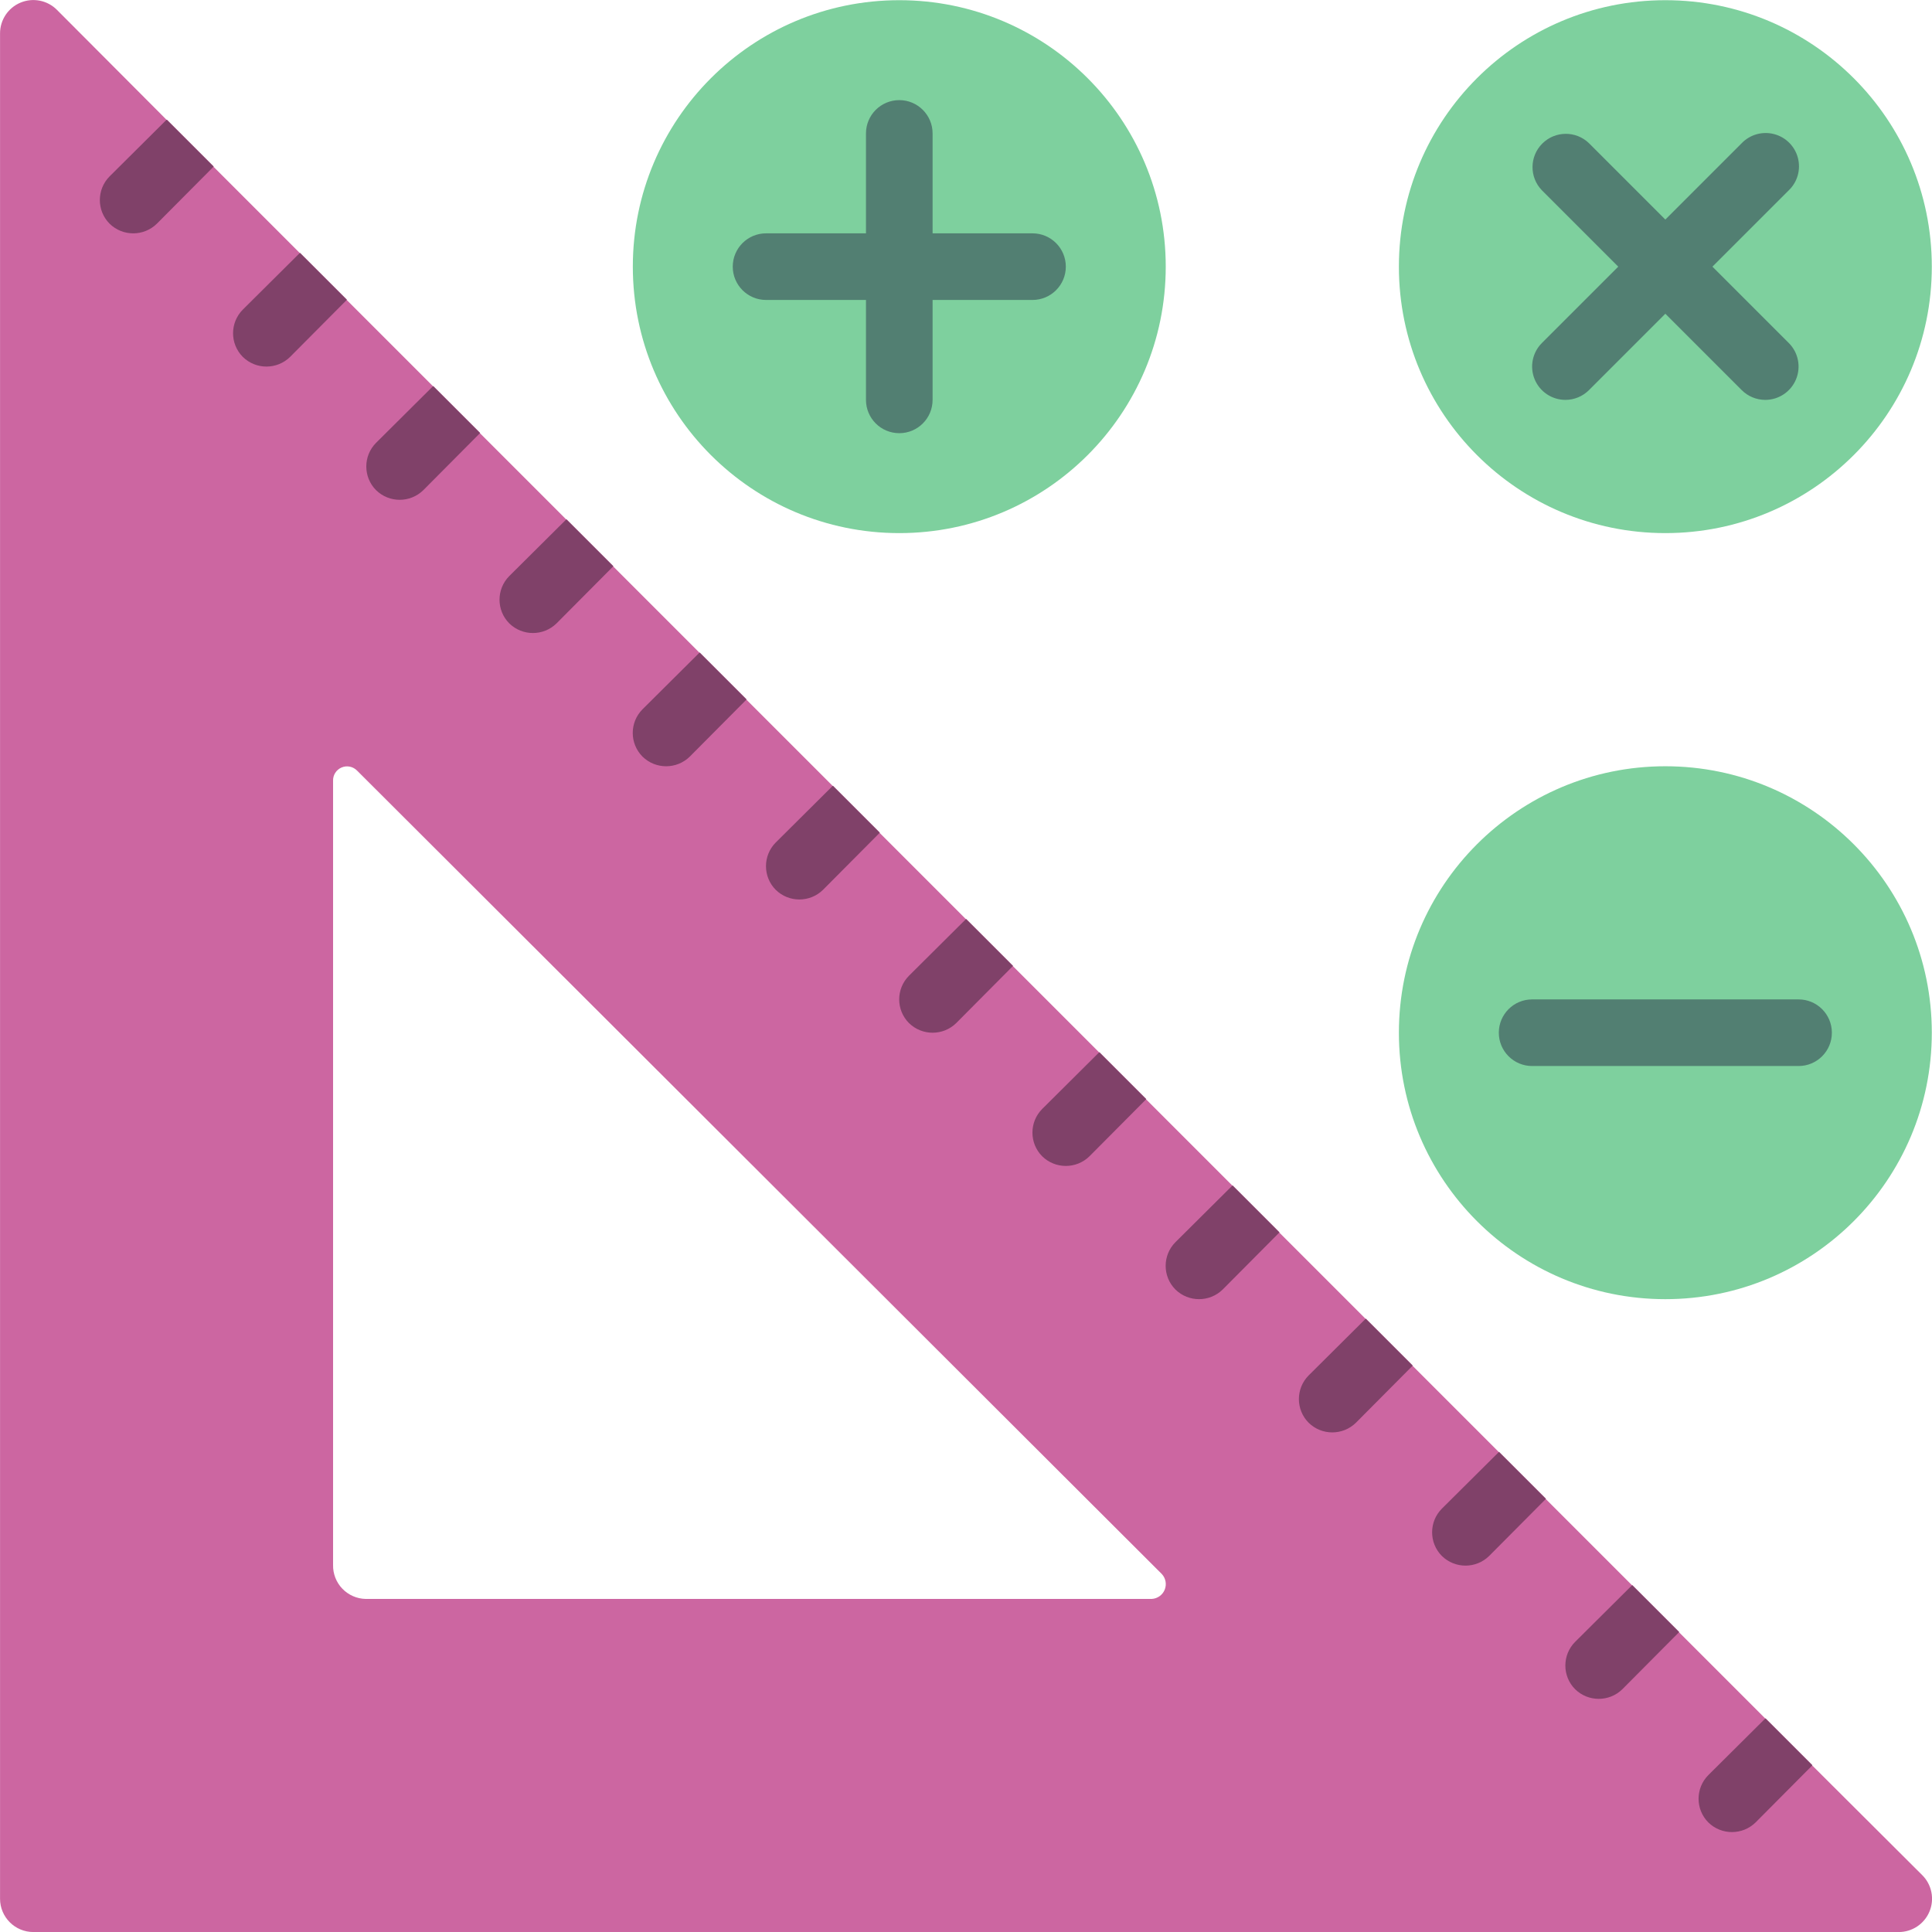 <svg height="512.052pt" viewBox="0 0 512.052 512.052" width="512.052pt" xmlns="http://www.w3.org/2000/svg"><path d="m509.441 496.957-29.133-29.043v-.09l-12.359-12.359h-.086l-22.863-22.863v-.086l-12.359-12.359h-.09l-22.863-22.863v-.09l-12.359-12.355h-.086l-22.863-22.863v-.09l-12.359-12.359h-.09l-22.863-22.863v-.086l-12.355-12.359h-.09l-22.863-22.863v-.09l-12.359-12.359h-.09l-22.863-22.863v-.086l-12.355-12.359h-.09l-22.863-22.863v-.09l-12.359-12.359h-.086l-22.863-22.863v-.086l-12.359-12.359h-.09l-22.863-22.863v-.09l-12.359-12.359h-.086l-22.863-22.863v-.086l-12.359-12.359h-.09l-22.863-22.863v-.09l-12.359-12.355h-.086l-22.863-22.863v-.09l-12.359-12.359h-.09l-29.043-29.129c-2.523-2.547-6.34-3.312-9.652-1.938s-5.461 4.617-5.441 8.203v494.344c0 4.875 3.953 8.828 8.828 8.828h494.344c3.586.023 6.828-2.129 8.203-5.441s.613-7.129-1.934-9.652zm-204.184-73.18h-208.332c-2.34-.047-4.566-1.023-6.191-2.711-1.621-1.688-2.504-3.953-2.457-6.293v-207.805c-.062-1.531.828-2.941 2.238-3.547 1.406-.609 3.043-.285 4.117.812l213.273 212.922c1.051 1.113 1.359 2.734.793 4.156-.57 1.422-1.914 2.383-3.441 2.465zm0 0" fill="#cc66a1"/><g fill="#804169"><path d="m56.586 44.102v.09l-15.008 15.094c-3.48 3.414-9.055 3.414-12.535 0-3.441-3.469-3.441-9.066 0-12.535l15.094-15.008h.09zm0 0"/><path d="m91.895 79.41v.09l-15.008 15.094c-3.48 3.414-9.051 3.414-12.535 0-3.441-3.469-3.441-9.066 0-12.535l15.098-15.004h.086zm0 0"/><path d="m127.207 114.723v.086l-15.008 15.098c-3.48 3.414-9.055 3.414-12.535 0-3.441-3.469-3.441-9.066 0-12.535l15.094-15.008h.09zm0 0"/><path d="m162.516 150.031v.09l-15.008 15.094c-3.48 3.414-9.055 3.414-12.535 0-3.441-3.469-3.441-9.066 0-12.535l15.098-15.008h.086zm0 0"/><path d="m197.828 185.344v.086l-15.008 15.098c-3.48 3.414-9.055 3.414-12.535 0-3.445-3.469-3.445-9.066 0-12.535l15.094-15.008h.09zm0 0"/><path d="m233.137 220.652v.09l-15.008 15.094c-3.48 3.414-9.055 3.414-12.535 0-3.441-3.469-3.441-9.066 0-12.535l15.098-15.008h.086zm0 0"/><path d="m268.445 255.965v.086l-15.004 15.098c-3.48 3.414-9.055 3.414-12.535 0-3.445-3.473-3.445-9.066 0-12.535l15.094-15.008h.09zm0 0"/><path d="m303.758 291.273v.09l-15.008 15.094c-3.48 3.414-9.055 3.414-12.535 0-3.441-3.469-3.441-9.066 0-12.535l15.094-15.008h.09zm0 0"/><path d="m339.066 326.586v.086l-15.004 15.094c-3.484 3.414-9.055 3.414-12.535 0-3.445-3.469-3.445-9.062 0-12.535l15.094-15.004h.09zm0 0"/><path d="m374.379 361.895v.09l-15.008 15.094c-3.48 3.414-9.055 3.414-12.535 0-3.441-3.469-3.441-9.066 0-12.535l15.094-15.008h.09zm0 0"/><path d="m409.688 397.203v.09l-15.008 15.094c-3.48 3.414-9.051 3.414-12.535 0-3.441-3.469-3.441-9.062 0-12.535l15.098-15.004h.086zm0 0"/><path d="m445 432.516v.086l-15.008 15.098c-3.48 3.414-9.055 3.414-12.535 0-3.441-3.469-3.441-9.066 0-12.535l15.094-15.008h.09zm0 0"/><path d="m480.309 467.824v.09l-15.008 15.094c-3.48 3.414-9.051 3.414-12.535 0-3.441-3.469-3.441-9.066 0-12.535l15.098-15.008h.086zm0 0"/></g><path d="m308.965 70.672c0 39.004-31.617 70.621-70.621 70.621-39 0-70.621-31.617-70.621-70.621s31.621-70.621 70.621-70.621c39.004 0 70.621 31.617 70.621 70.621zm0 0" fill="#7ed09e"/><path d="m512 70.672c0 39.004-31.617 70.621-70.621 70.621s-70.621-31.617-70.621-70.621 31.617-70.621 70.621-70.621 70.621 31.617 70.621 70.621zm0 0" fill="#7ed09e"/><path d="m512 273.707c0 39.004-31.617 70.621-70.621 70.621s-70.621-31.617-70.621-70.621c0-39.004 31.617-70.621 70.621-70.621s70.621 31.617 70.621 70.621zm0 0" fill="#7ed09e"/><path d="m238.344 114.809c-4.875 0-8.828-3.949-8.828-8.824v-70.621c0-4.875 3.953-8.828 8.828-8.828s8.828 3.953 8.828 8.828v70.621c0 4.875-3.953 8.824-8.828 8.824zm0 0" fill="#527f72"/><path d="m273.656 79.5h-70.621c-4.875 0-8.828-3.953-8.828-8.828s3.953-8.828 8.828-8.828h70.621c4.875 0 8.828 3.953 8.828 8.828s-3.953 8.828-8.828 8.828zm0 0" fill="#527f72"/><path d="m414.898 105.984c-3.57-.004-6.789-2.152-8.156-5.453-1.367-3.297-.609-7.094 1.914-9.617l52.965-52.965c2.215-2.297 5.5-3.215 8.586-2.406 3.086.805 5.496 3.215 6.305 6.305.809 3.086-.113 6.367-2.41 8.582l-52.965 52.965c-1.652 1.656-3.898 2.586-6.238 2.59zm0 0" fill="#527f72"/><path d="m467.863 105.984c-2.344-.004-4.586-.934-6.242-2.59l-52.965-52.965c-3.348-3.461-3.297-8.969.105-12.375 3.406-3.402 8.914-3.453 12.375-.105l52.965 52.965c2.527 2.523 3.281 6.32 1.914 9.617-1.367 3.301-4.582 5.449-8.152 5.453zm0 0" fill="#527f72"/><path d="m476.691 282.535h-70.621c-4.875 0-8.828-3.953-8.828-8.828s3.953-8.828 8.828-8.828h70.621c4.875 0 8.824 3.953 8.824 8.828s-3.949 8.828-8.824 8.828zm0 0" fill="#527f72"/></svg>